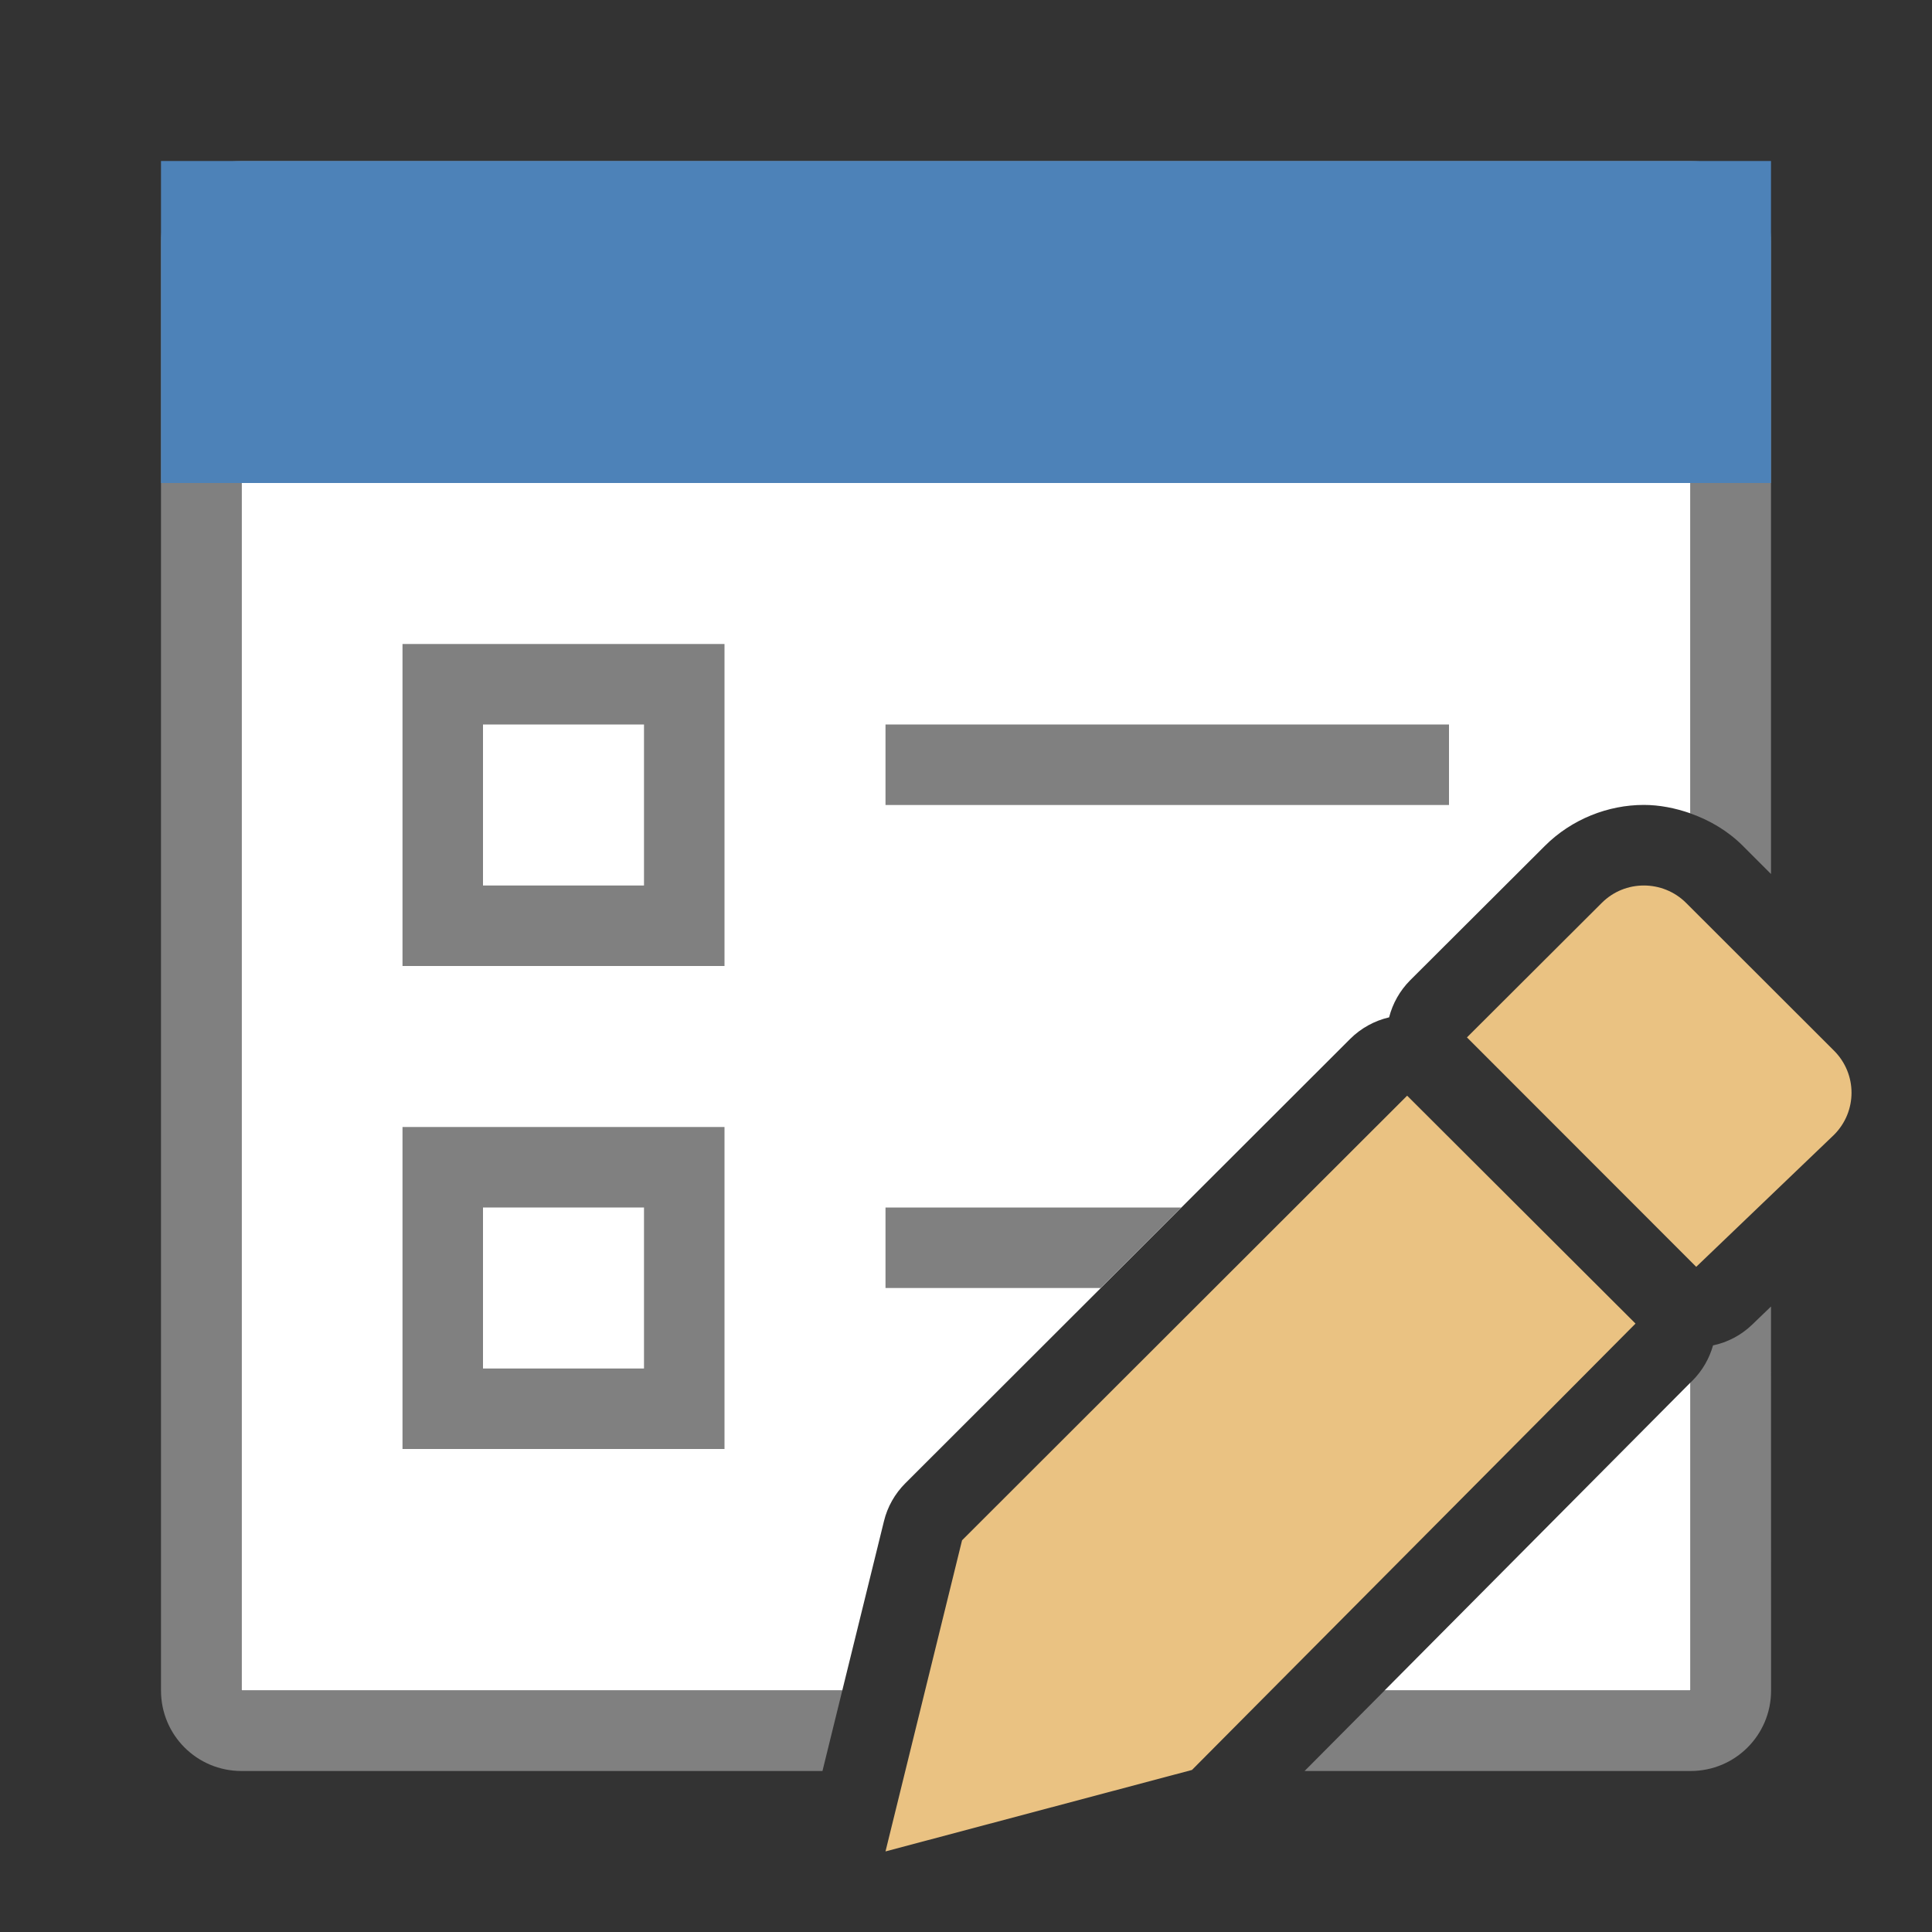 <svg viewBox="0 0 24 24" xmlns="http://www.w3.org/2000/svg"><rect x="0" y="0" width="24" height="24" fill="#333333" stroke="none"/><path d="m3 6v15h7.463l.518-2.104c.043-.177.135-.34.264-.469l5.529-5.523c.133-.132.3-.224.482-.266.044-.173.134-.332.26-.459l1.674-1.67c.335-.335.789-.51 1.23-.51.195 0 .391.039.58.105v-4.105zm18 11.174-3.801 3.826h3.801z" fill="#fff"/><g fill="#808080"><path d="m3 2c-.554 0-1 .446-1 1v18c0 .554.446 1 1 1h7.217l.246-1h-7.463v-15h18v4.105c.238.084.464.216.652.404l.348.348v-7.857c0-.554-.446-1-1-1zm19 14.23-.238.229c-.134.128-.301.216-.482.254-.046.164-.133.314-.254.436l-.025.025v3.826h-3.801l-.994 1h4.795c.554 0 1-.446 1-1z"/><path d="m5 8v4h4v-4zm1 1h2v2h-2z"/><path d="m5 14v4h4v-4zm1 1h2v2h-2z"/></g><g fill="#eac282" transform="translate(-1 -1)"><path d="m18.48 14.611-5.529 5.523-.951 3.865 3.807-1.012 5.51-5.545z"/><path d="m21.42 12c-.19 0-.378.072-.523.217l-1.674 1.67 2.848 2.85 1.711-1.639c.291-.29.291-.757 0-1.047l-1.836-1.834c-.145-.145-.336-.217-.525-.217z"/></g><g fill="#808080"><path d="m11 9h7v1h-7z"/><path d="m11 15v1h2.674l1.002-1z"/></g><path d="m2 2h20v4h-20z" fill="#4d82b8"/></svg>